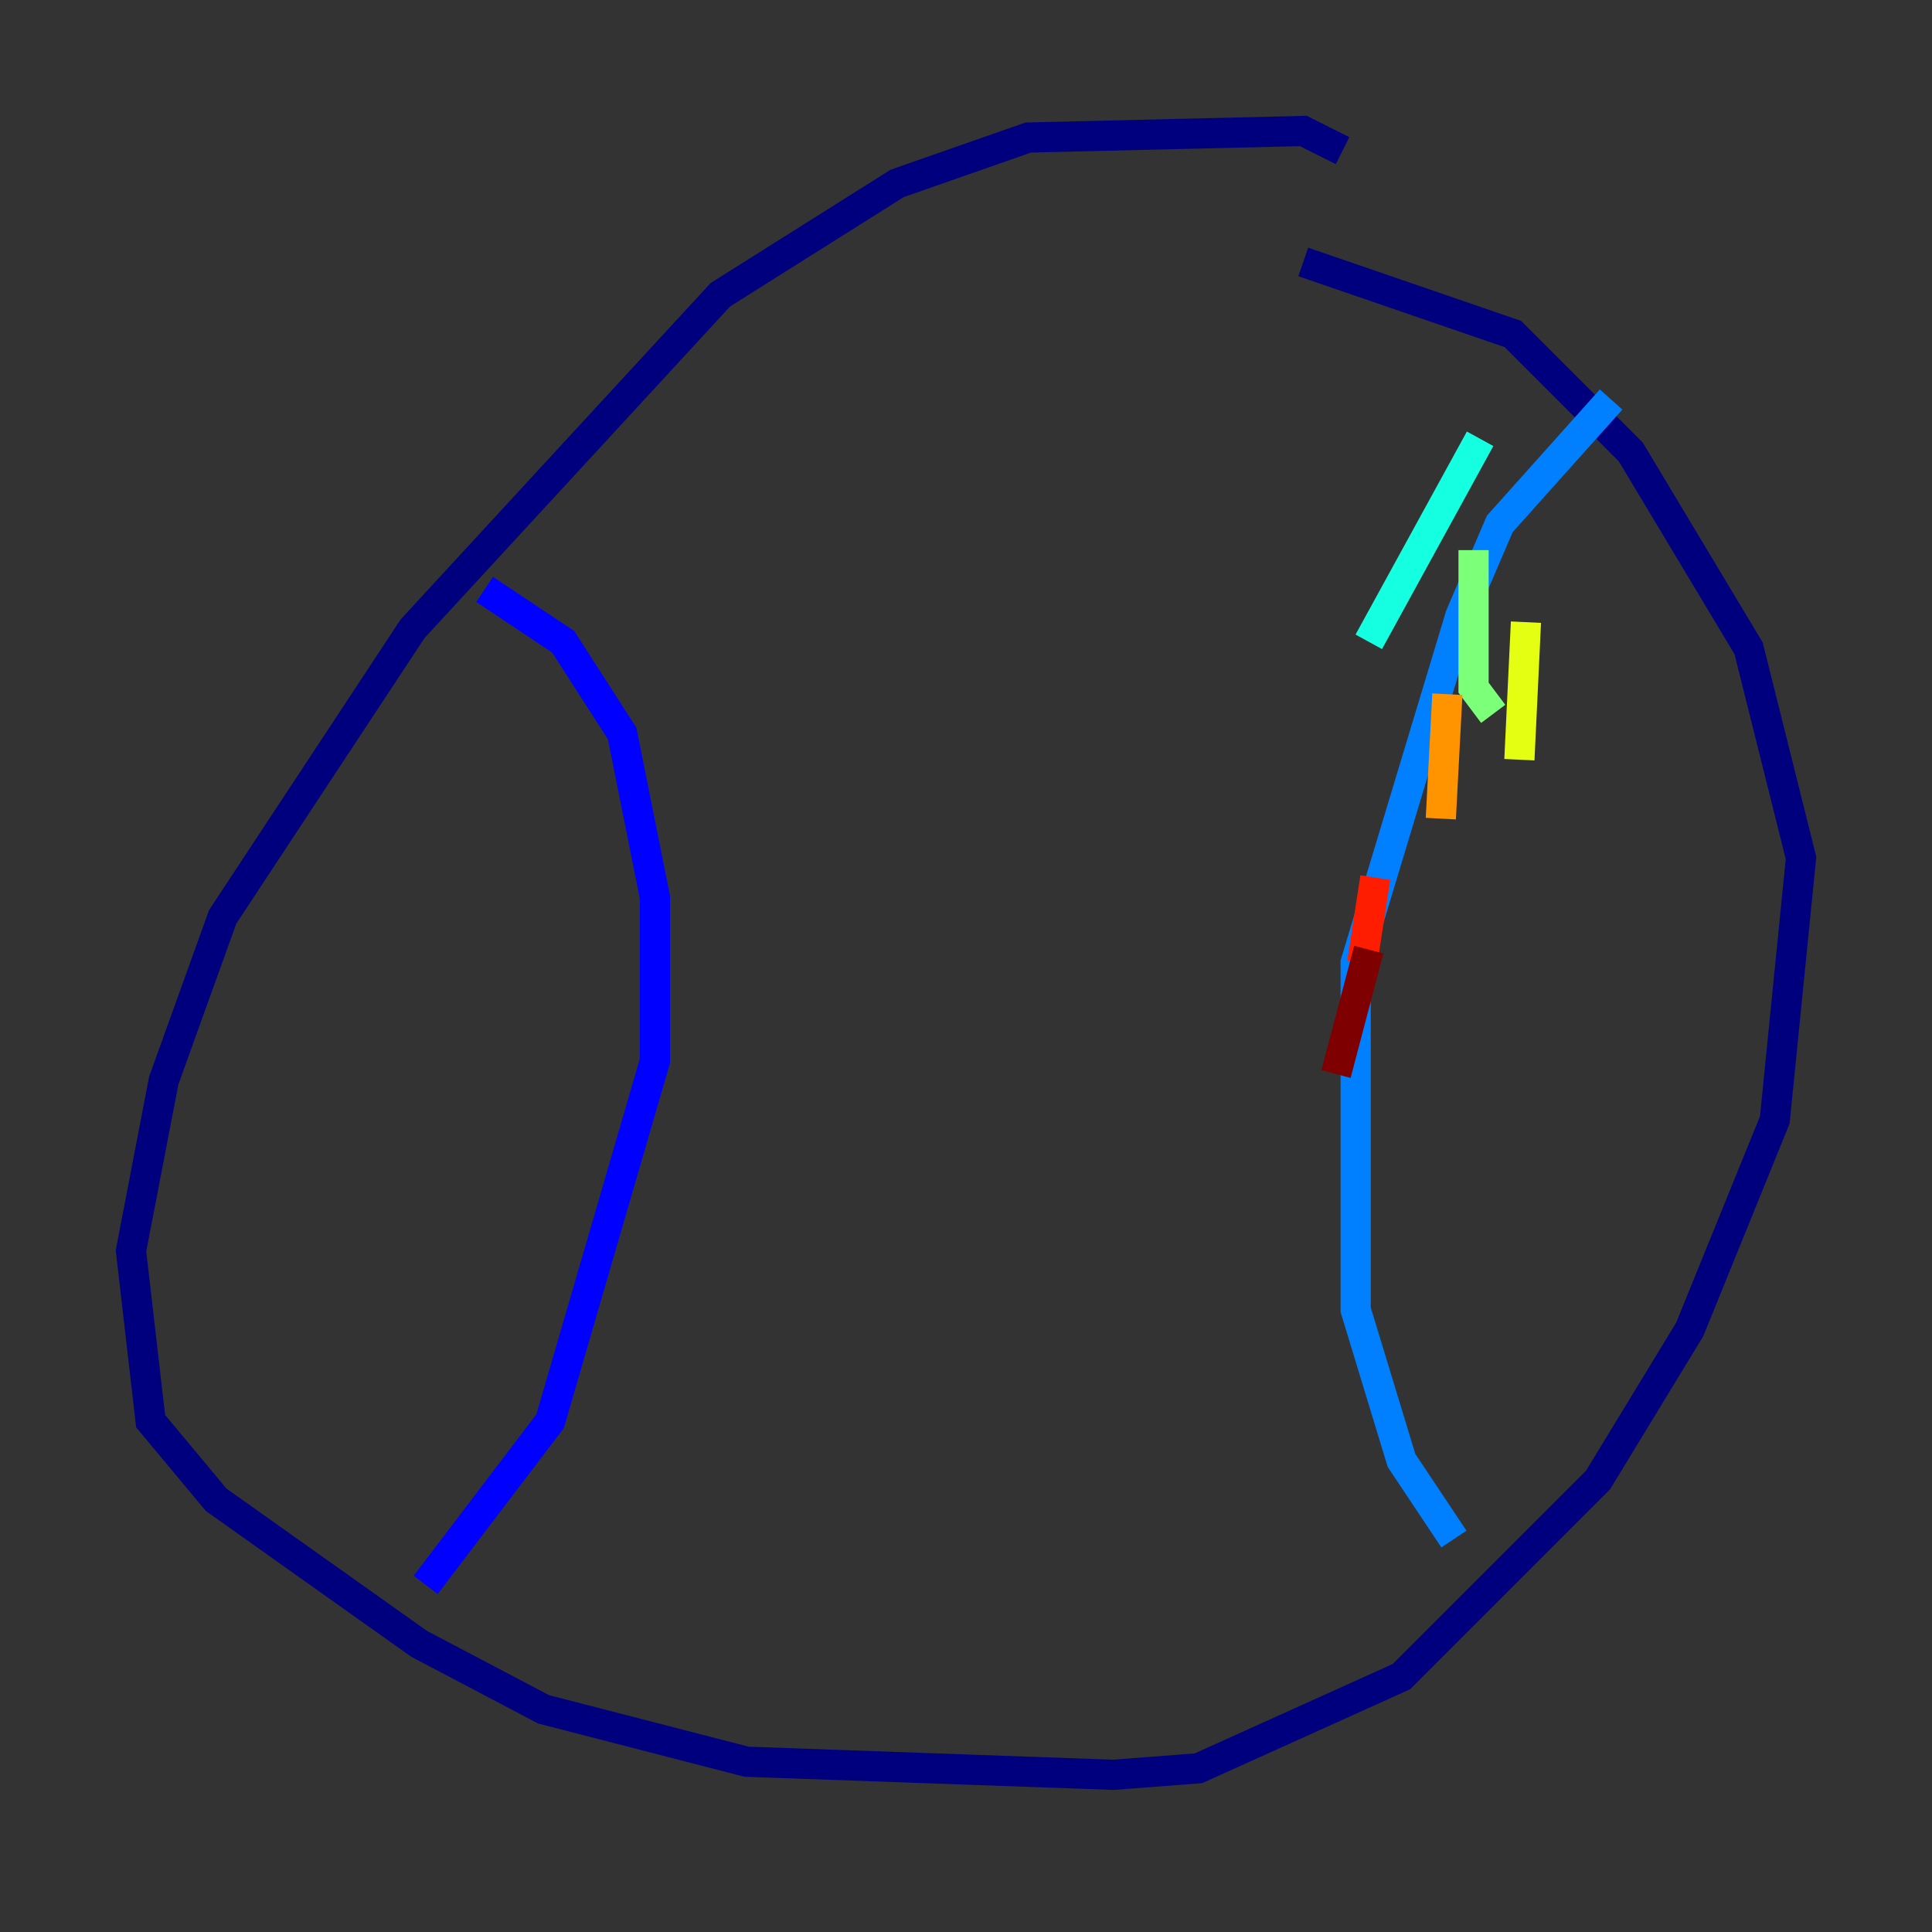 <?xml version="1.0" encoding="utf-8" ?>
<svg baseProfile="tiny" height="128" version="1.2" viewBox="0,0,128,128" width="128" xmlns="http://www.w3.org/2000/svg" xmlns:ev="http://www.w3.org/2001/xml-events" xmlns:xlink="http://www.w3.org/1999/xlink"><rect x="0" y="0" width="128" height="128" fill="#333333" stroke="none"/><defs /><polyline fill="none" points="88.949,9.98 86.346,8.678 68.122,9.112 59.444,12.149 47.729,19.525 27.336,41.654 14.752,60.746 10.848,71.593 8.678,82.875 9.98,94.156 14.319,99.363 27.77,108.909 36.014,113.248 49.464,116.719 73.763,117.586 79.403,117.153 92.854,111.078 105.871,98.061 111.946,88.081 117.586,74.197 119.322,56.841 115.851,42.956 108.041,29.939 100.231,22.129 86.346,17.356" stroke="#00007f" stroke-width="2" /><polyline fill="none" points="32.108,39.051 37.315,42.522 41.22,48.597 43.39,59.444 43.39,70.291 36.447,94.156 28.203,105.003" stroke="#0000ff" stroke-width="2" /><polyline fill="none" points="106.739,26.468 99.363,34.712 96.759,40.786 89.817,63.783 89.817,86.78 92.854,96.759 96.325,101.966" stroke="#0080ff" stroke-width="2" /><polyline fill="none" points="98.061,29.071 90.685,42.522" stroke="#15ffe1" stroke-width="2" /><polyline fill="none" points="97.627,36.447 97.627,45.559 98.929,47.295" stroke="#7cff79" stroke-width="2" /><polyline fill="none" points="101.098,41.22 100.664,50.332" stroke="#e4ff12" stroke-width="2" /><polyline fill="none" points="95.891,45.993 95.458,54.237" stroke="#ff9400" stroke-width="2" /><polyline fill="none" points="91.119,58.142 90.251,63.783" stroke="#ff1d00" stroke-width="2" /><polyline fill="none" points="90.685,62.915 88.515,71.159" stroke="#7f0000" stroke-width="2" /></svg>